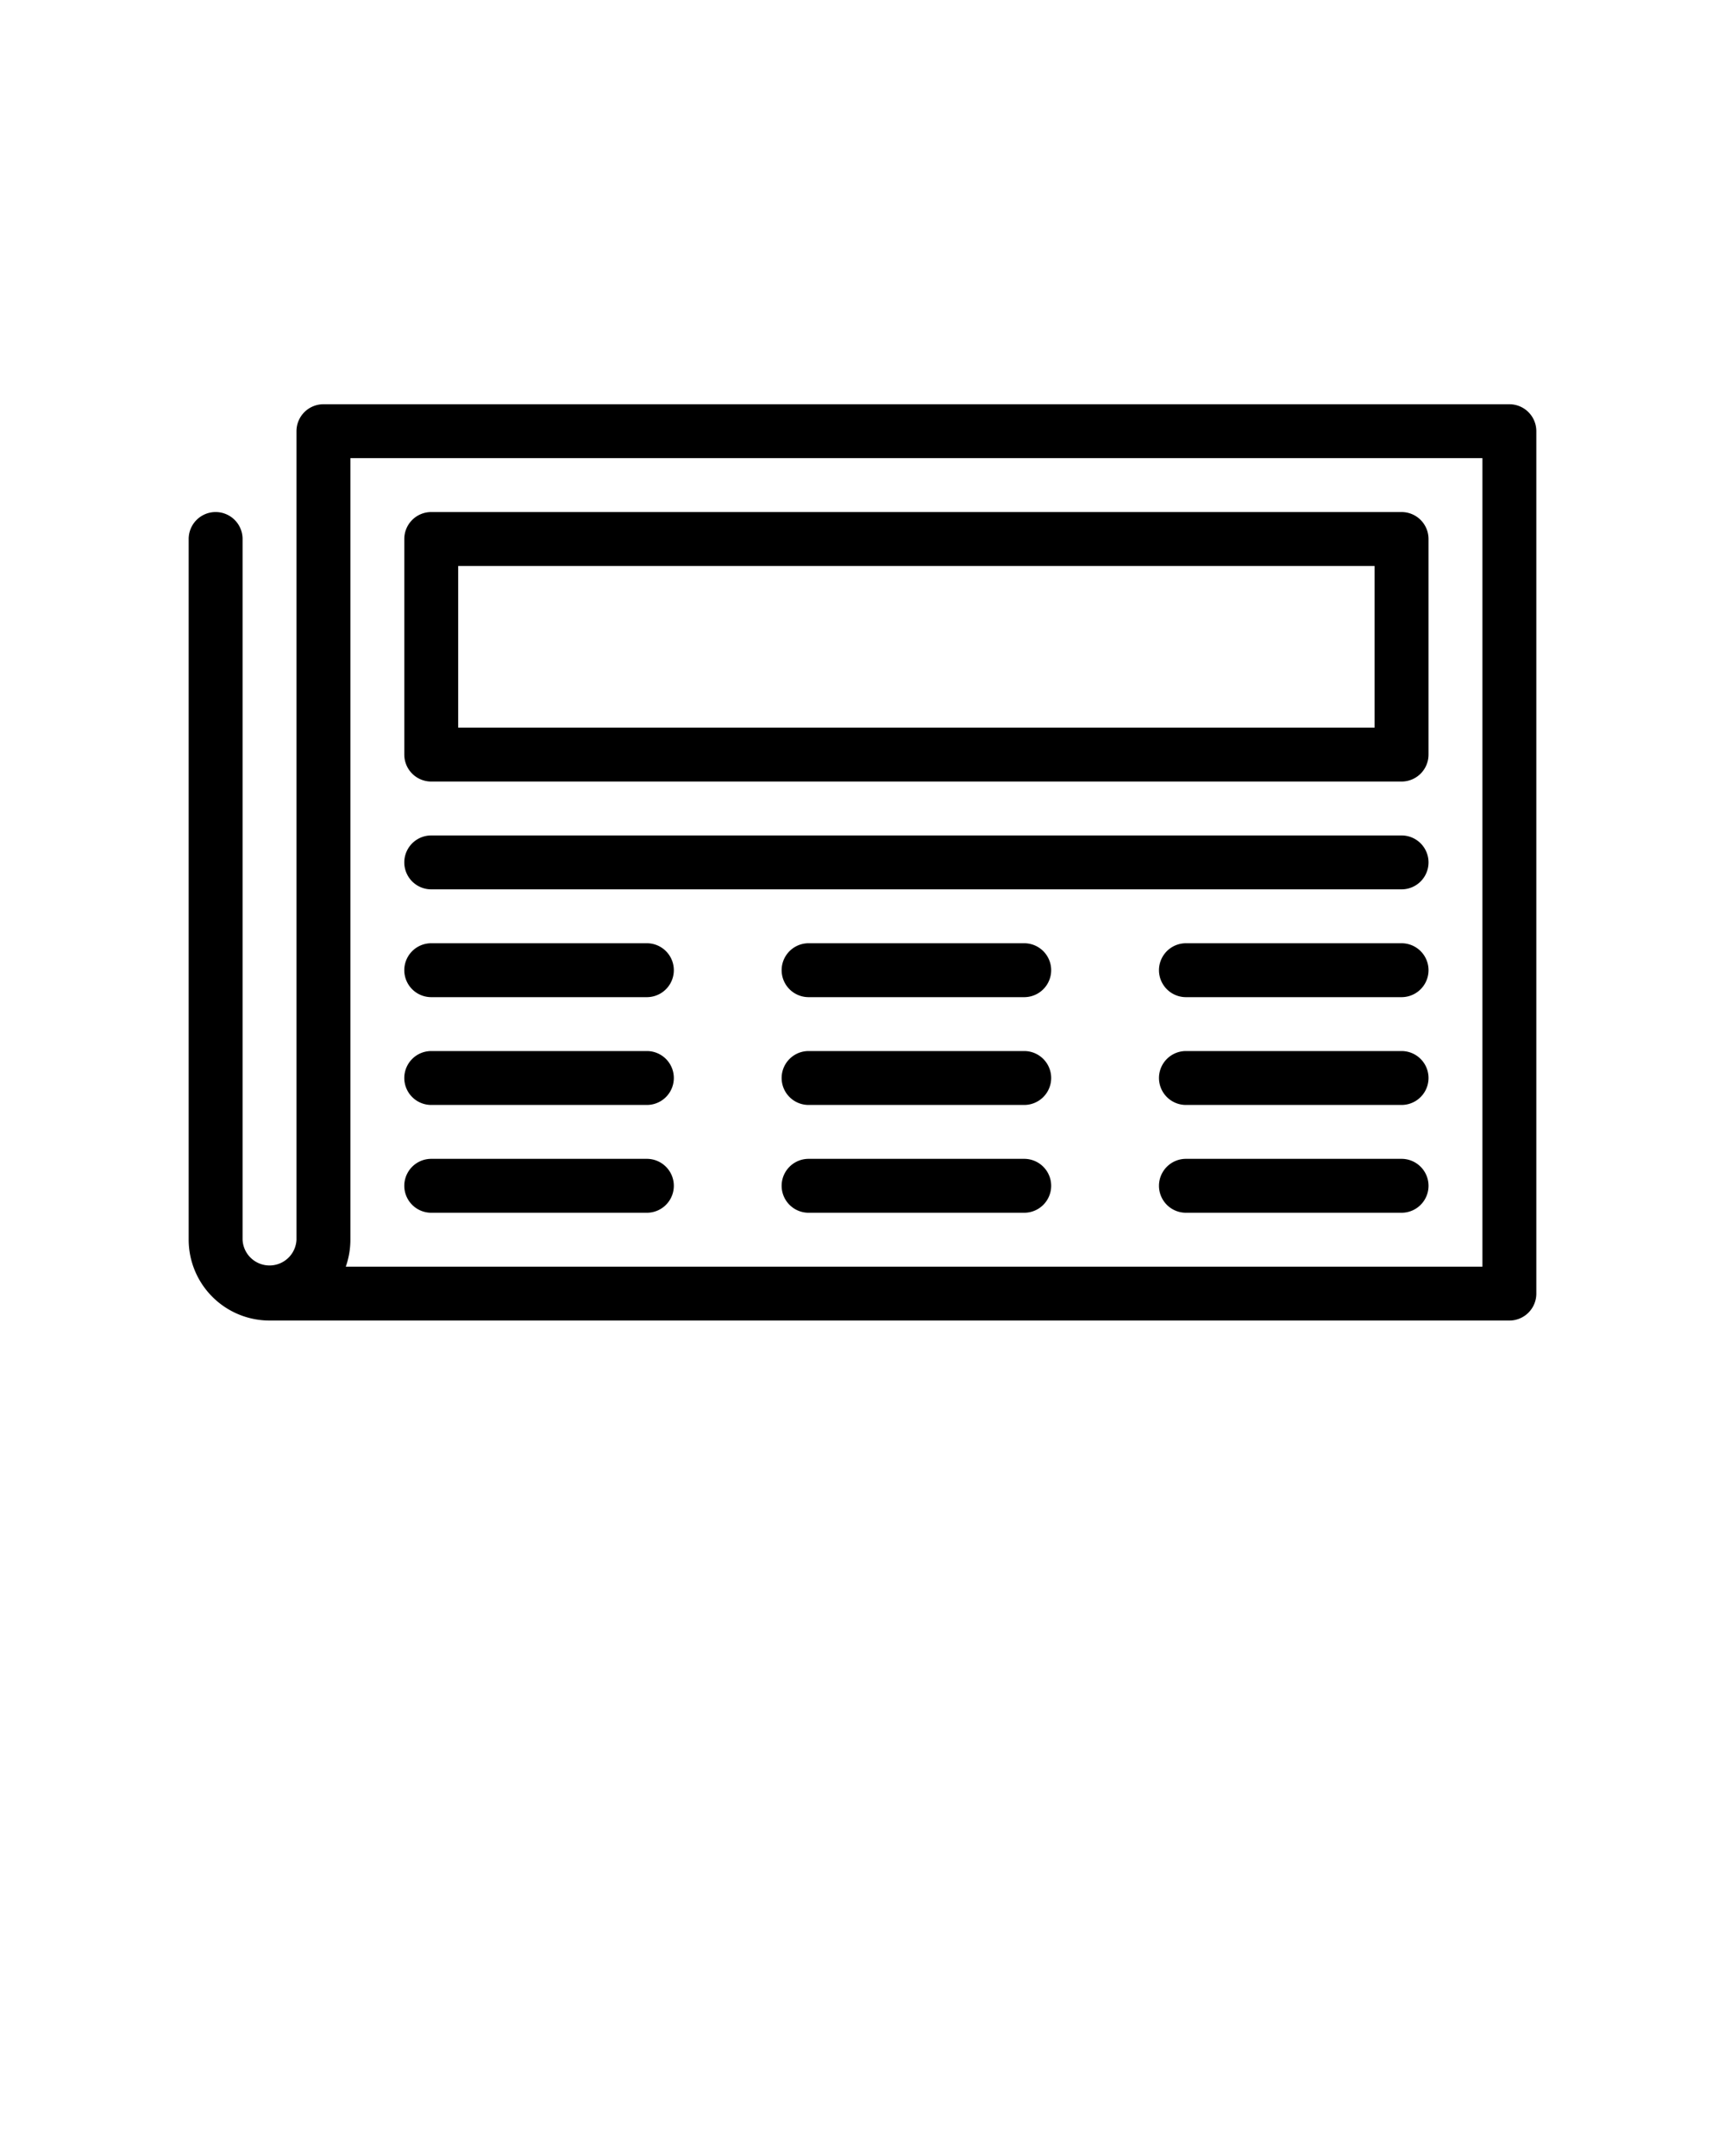 <svg xmlns="http://www.w3.org/2000/svg" viewBox="0 0 64 80"><path d="M56 15H12a1 1 0 0 0-1 1v30a1.001 1.001 0 0 1-2 0V20a1 1 0 0 0-2 0v26a3.004 3.004 0 0 0 2.999 3H56a1 1 0 0 0 1-1V16a1 1 0 0 0-1-1zm-1 32H12.829c.11-.312.171-.649.171-1V17h42v30z"/><path d="M16 29h36a1 1 0 0 0 1-1v-8a1 1 0 0 0-1-1H16a1 1 0 0 0-1 1v8a1 1 0 0 0 1 1zm1-8h34v6H17v-6zm-1 12h36a1 1 0 1 0 0-2H16a1 1 0 0 0 0 2zm0 4h8a1 1 0 1 0 0-2h-8a1 1 0 1 0 0 2zm22-2h-8a1 1 0 1 0 0 2h8a1 1 0 1 0 0-2zm14 0h-8a1 1 0 1 0 0 2h8a1 1 0 1 0 0-2zm-36 6h8a1 1 0 1 0 0-2h-8a1 1 0 1 0 0 2zm22-2h-8a1 1 0 1 0 0 2h8a1 1 0 1 0 0-2zm14 0h-8a1 1 0 1 0 0 2h8a1 1 0 1 0 0-2zm-36 6h8a1 1 0 1 0 0-2h-8a1 1 0 1 0 0 2zm22-2h-8a1 1 0 1 0 0 2h8a1 1 0 1 0 0-2zm14 0h-8a1 1 0 1 0 0 2h8a1 1 0 1 0 0-2z"/></svg>